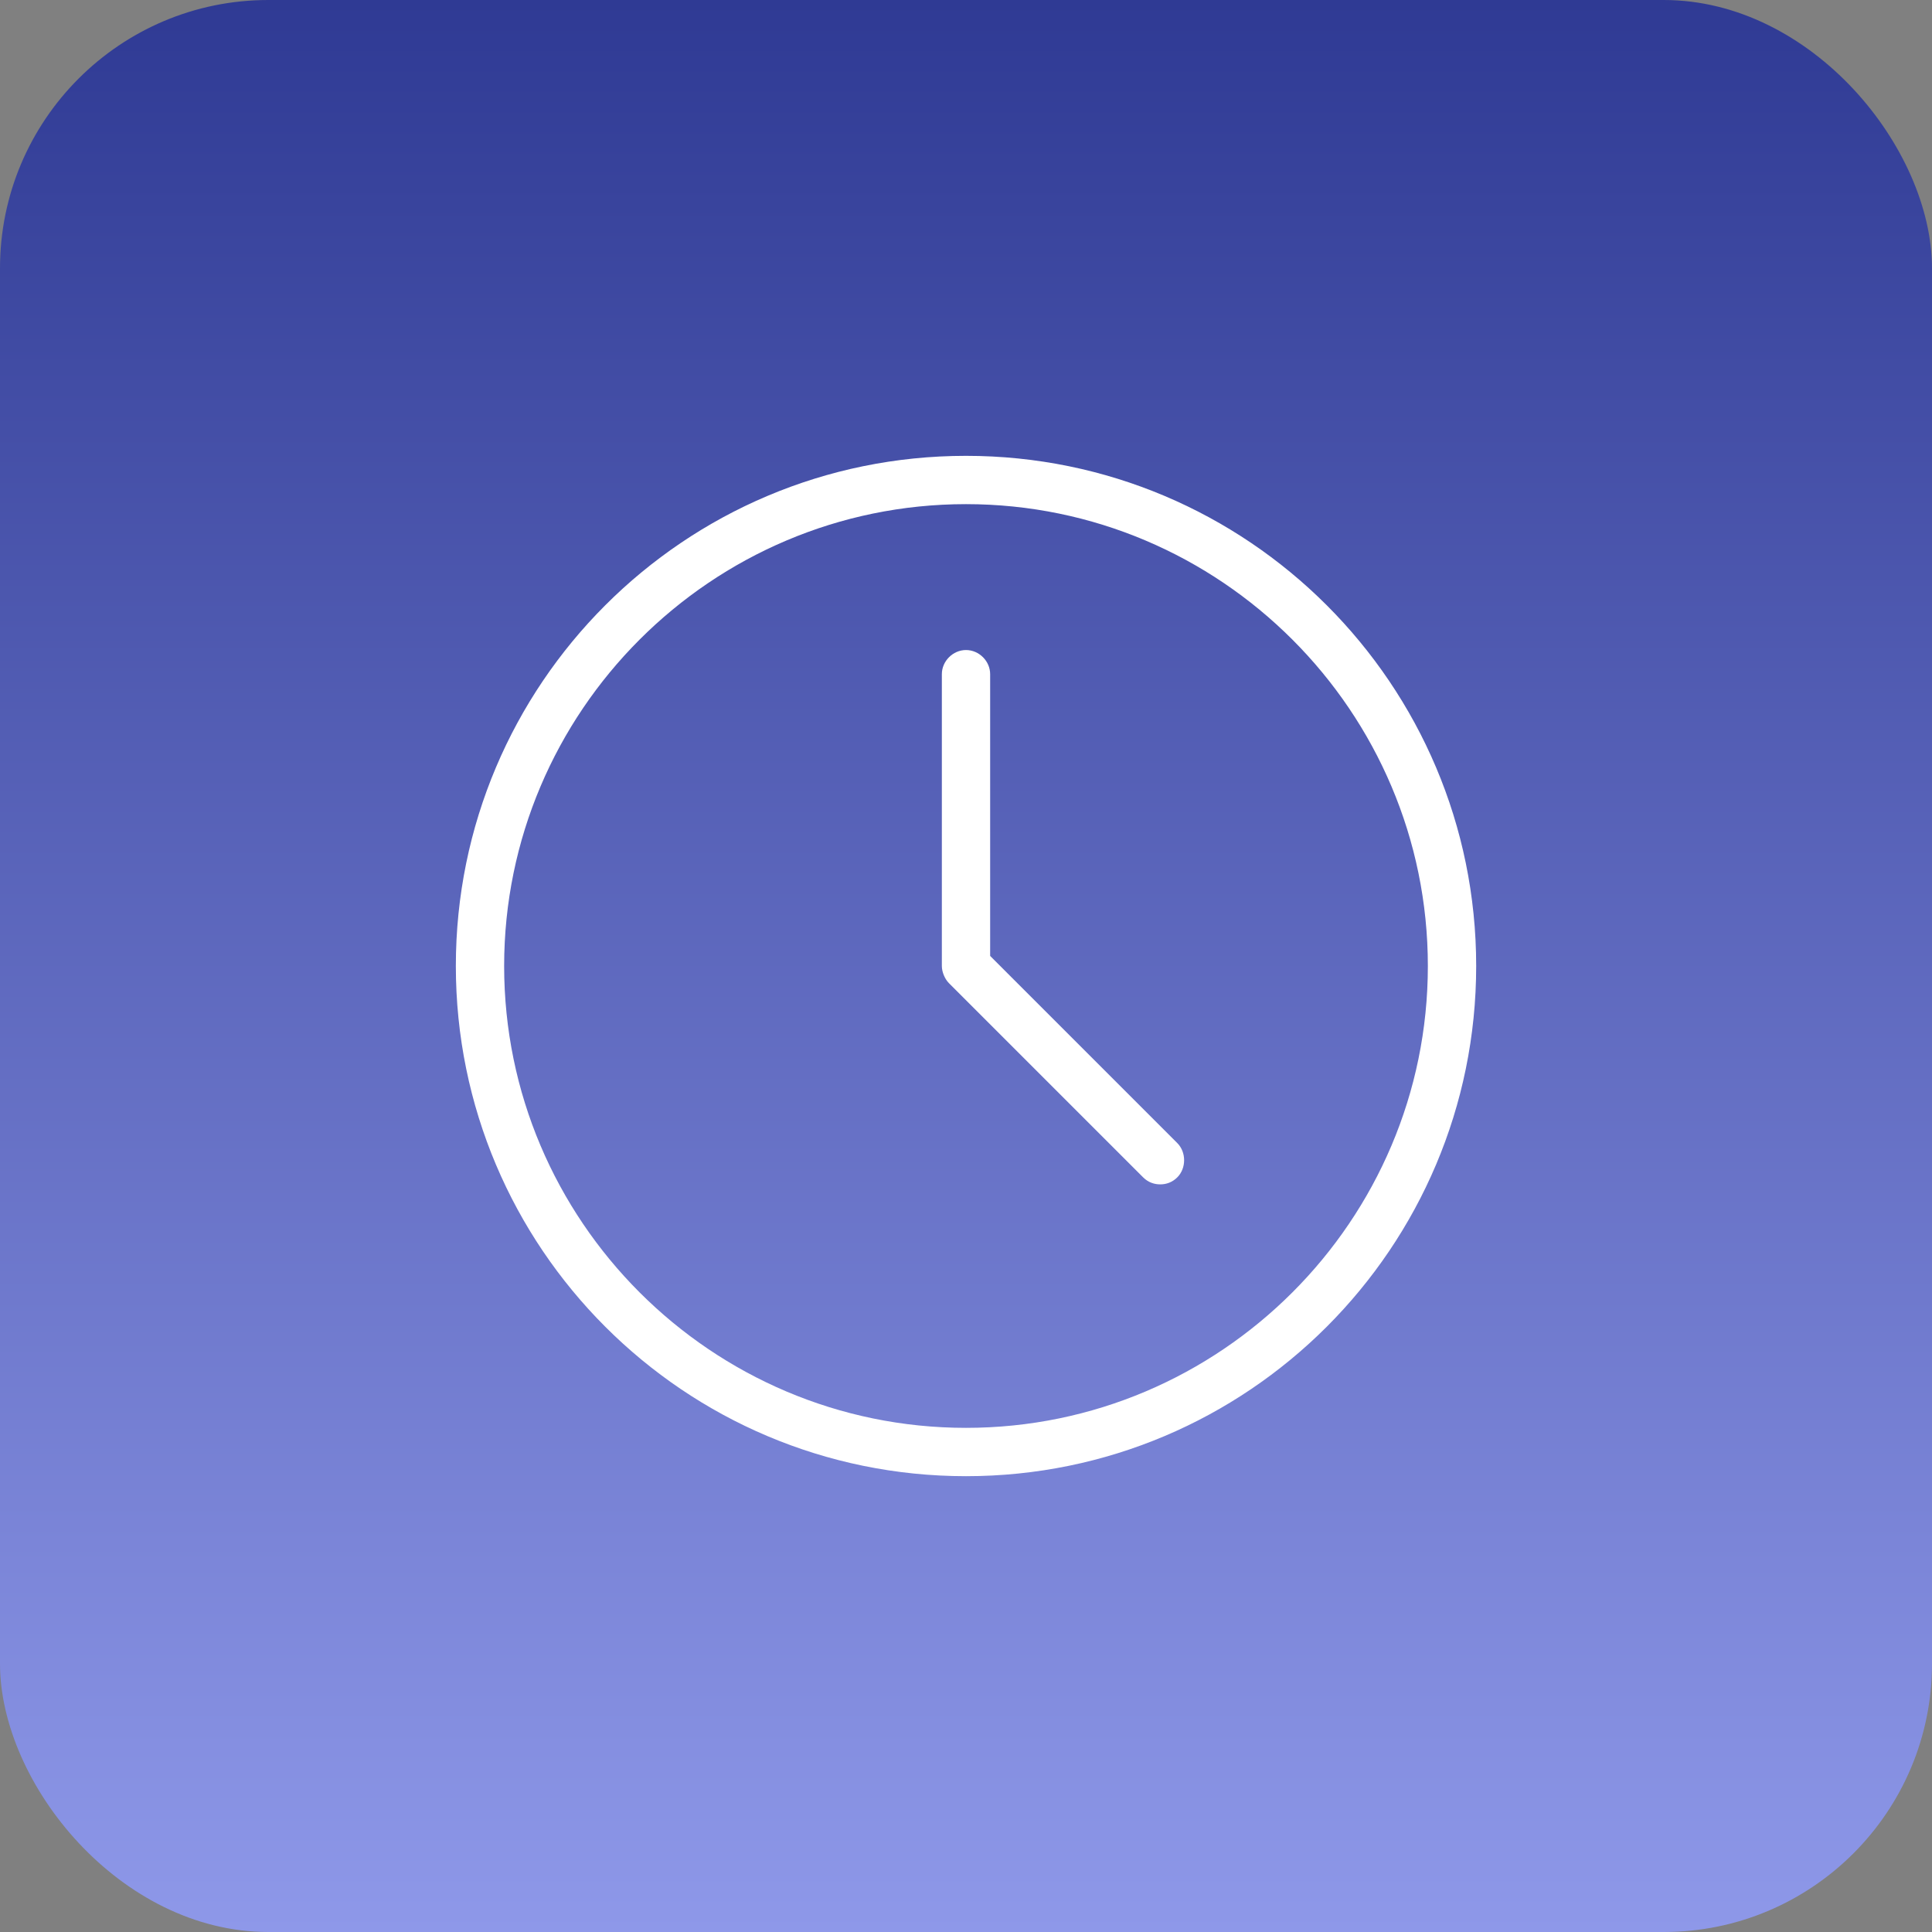 <svg width="72" height="72" viewBox="0 0 72 72" fill="none" xmlns="http://www.w3.org/2000/svg">
<rect x="0" y="0" width="72" height="72" fill="#808080" stroke="none"/>
<rect width="72" height="72" rx="10" fill="url(#paint0_linear_48_160)"/>
<path d="M36 16.988C25.5 16.988 16.988 25.5 16.988 36C16.988 46.5 25.5 55.013 36 55.013C46.5 55.013 55.013 46.5 55.013 36C55.013 25.5 46.5 16.988 36 16.988ZM36 53.212C26.512 53.212 18.788 45.487 18.788 36C18.788 26.512 26.512 18.788 36 18.788C45.487 18.788 53.212 26.512 53.212 36C53.212 45.487 45.487 53.212 36 53.212Z" fill="white"/>
<path d="M36.9 35.625V25.125C36.9 24.638 36.488 24.225 36 24.225C35.513 24.225 35.1 24.638 35.1 25.125V36C35.1 36.225 35.213 36.488 35.363 36.638L42.6 43.875C42.788 44.063 43.013 44.138 43.238 44.138C43.463 44.138 43.688 44.063 43.875 43.875C44.213 43.538 44.213 42.938 43.875 42.6L36.9 35.625Z" fill="white"/>
<defs>
<linearGradient id="paint0_linear_48_160" x1="36" y1="0" x2="36" y2="72" gradientUnits="userSpaceOnUse">
<stop stop-color="#2F3A94"/>
<stop offset="1" stop-color="#8E98E9"/>
</linearGradient>
</defs>
</svg>

